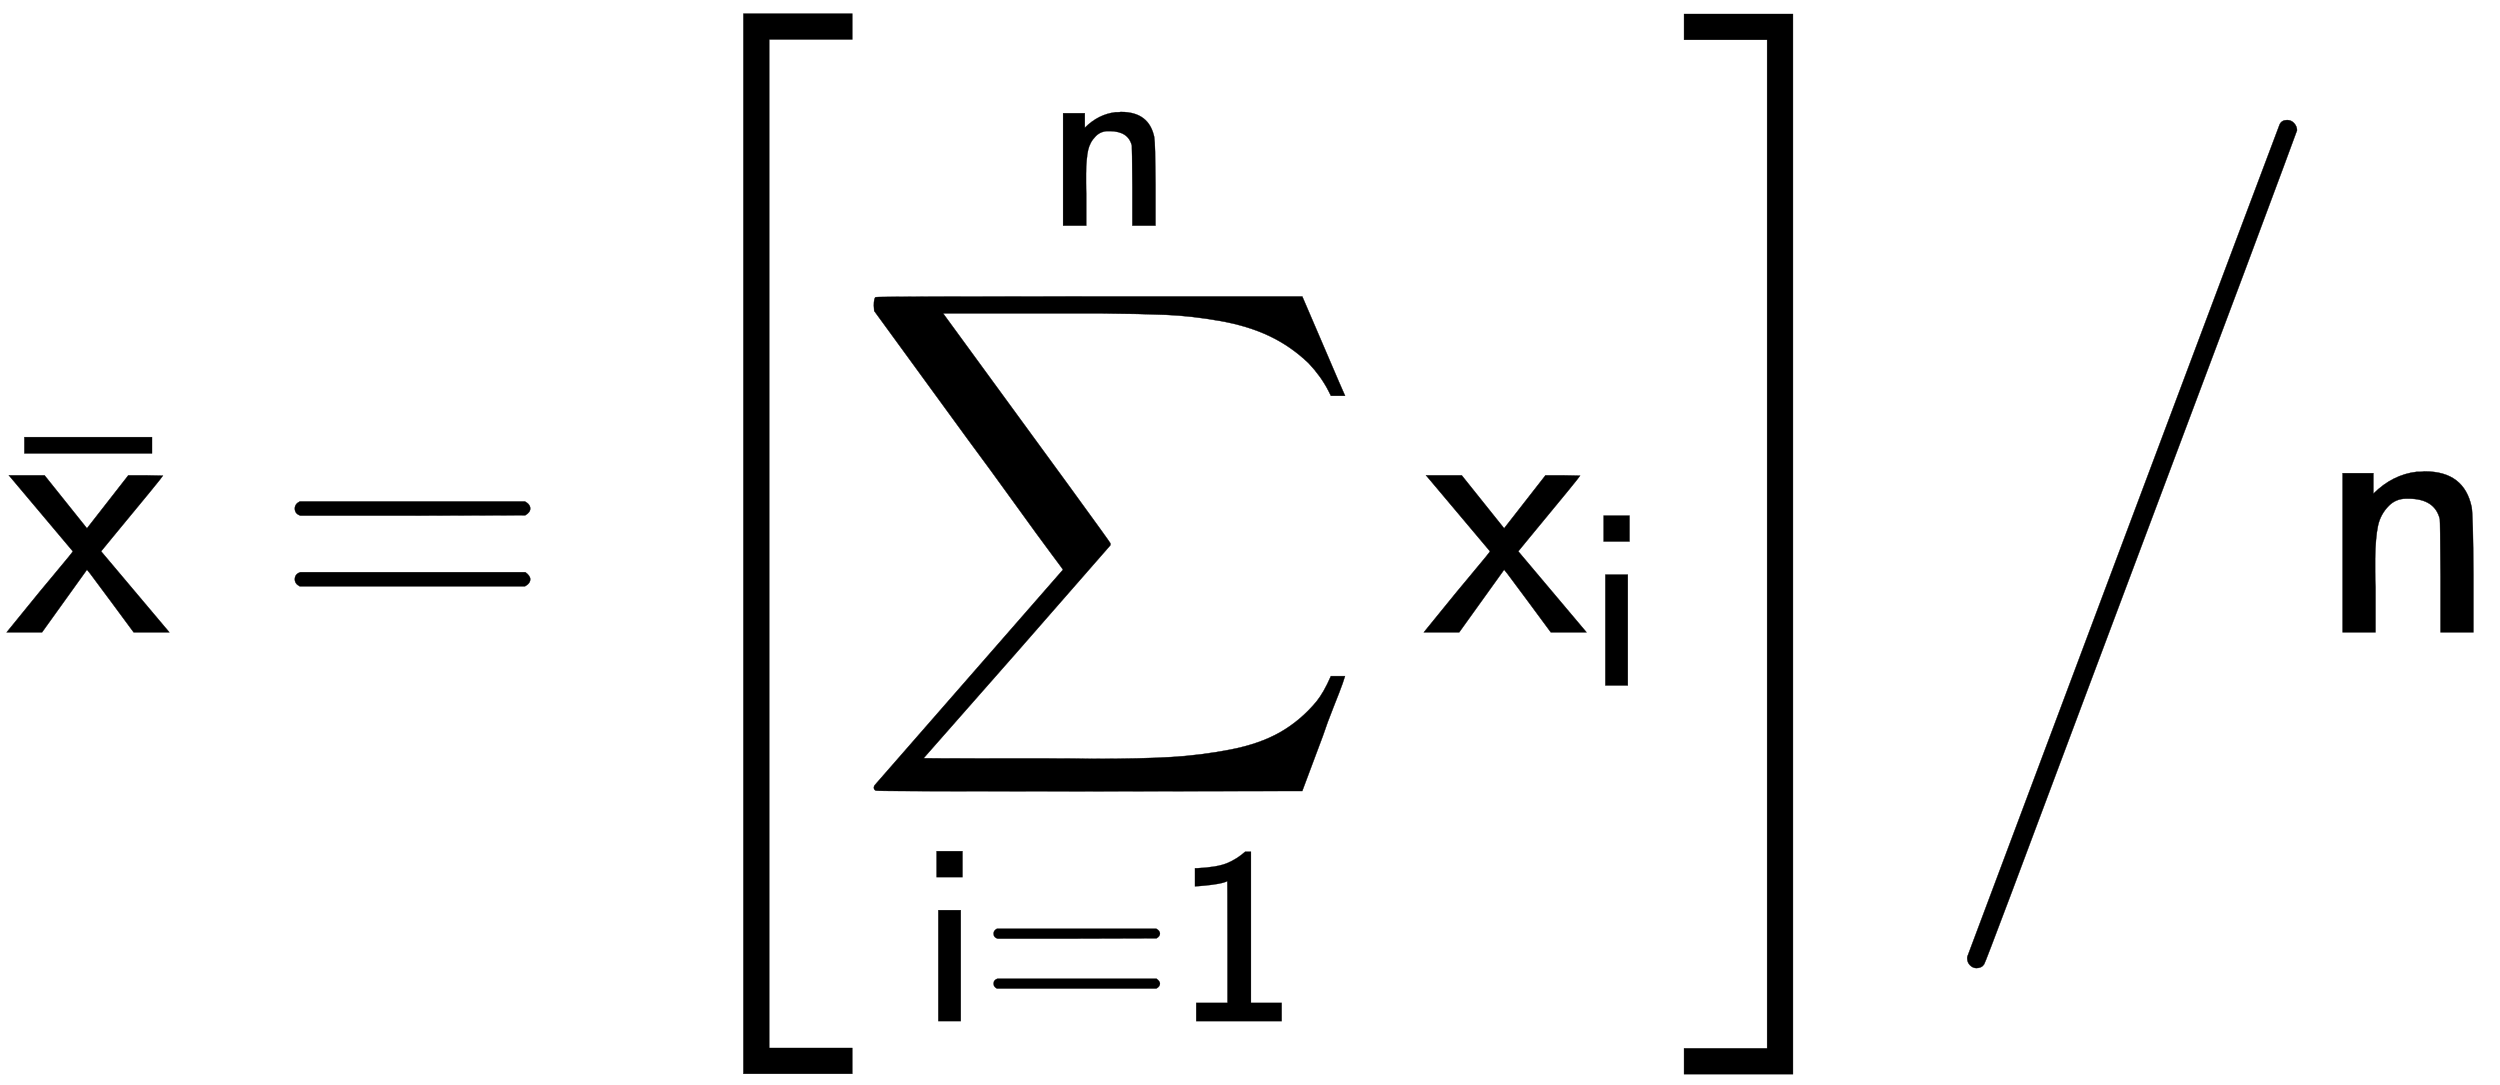 <svg xmlns="http://www.w3.org/2000/svg" role="img" aria-hidden="true" style="vertical-align: -2.97ex;font-size: 10pt;font-family: 'Microsoft Sans Serif';color: Black;" viewBox="0 -1788.6 7072.2 3070.2" focusable="false" width="16.426ex" height="7.131ex" xmlns:xlink="http://www.w3.org/1999/xlink"><defs id="MathJax_SVG_glyphs"><path id="MJSS-78" stroke-width="1" d="M 187 229 L 6 444 H 107 L 227 294 L 344 444 H 393 L 442 443 Q 439 437 299 268 L 267 229 L 460 0 H 359 L 294 88 Q 280 107 262 131 T 236 166 L 227 177 L 100 0 H 0 Q 1 1 47 58 T 140 171 T 187 229 Z" /><path id="MJMAIN-AF" stroke-width="1" d="M 69 544 V 590 H 430 V 544 H 69 Z" /><path id="MJSS-3D" stroke-width="1" d="M 56 350 Q 56 363 70 370 H 707 Q 722 362 722 350 Q 722 339 708 331 L 390 330 H 72 Q 56 335 56 350 Z M 56 150 Q 56 165 72 170 H 708 Q 722 160 722 150 Q 722 138 707 130 H 70 Q 56 137 56 150 Z" /><path id="MJMAIN-5B" stroke-width="1" d="M 118 -250 V 750 H 255 V 710 H 158 V -210 H 255 V -250 H 118 Z" /><path id="MJSZ2-2211" stroke-width="1" d="M 60 948 Q 63 950 665 950 H 1267 L 1325 815 Q 1384 677 1388 669 H 1348 L 1341 683 Q 1320 724 1285 761 Q 1235 809 1174 838 T 1033 881 T 882 898 T 699 902 H 574 H 543 H 251 L 259 891 Q 722 258 724 252 Q 725 250 724 246 Q 721 243 460 -56 L 196 -356 Q 196 -357 407 -357 Q 459 -357 548 -357 T 676 -358 Q 812 -358 896 -353 T 1063 -332 T 1204 -283 T 1307 -196 Q 1328 -170 1348 -124 H 1388 Q 1388 -125 1381 -145 T 1356 -210 T 1325 -294 L 1267 -449 L 666 -450 Q 64 -450 61 -448 Q 55 -446 55 -439 Q 55 -437 57 -433 L 590 177 Q 590 178 557 222 T 452 366 T 322 544 L 56 909 L 55 924 Q 55 945 60 948 Z" /><path id="MJSS-69" stroke-width="1" d="M 67 576 V 680 H 171 V 576 H 67 Z M 74 0 V 444 H 164 V 0 H 74 Z" /><path id="MJSS-31" stroke-width="1" d="M 94 612 Q 172 616 211 632 T 284 678 H 307 V 73 H 430 V 0 H 88 V 73 H 213 V 317 Q 213 560 212 560 Q 210 558 197 554 T 155 546 T 96 540 L 83 539 V 612 H 94 Z" /><path id="MJSS-6E" stroke-width="1" d="M 160 392 Q 214 446 283 454 Q 285 454 292 454 T 303 455 H 306 Q 417 455 438 354 Q 442 331 443 164 V 0 H 350 V 157 Q 349 315 348 320 Q 334 378 259 378 H 253 Q 224 378 204 358 Q 180 334 173 301 T 165 209 Q 165 198 165 172 T 166 129 V 0 H 73 V 450 H 160 V 392 Z" /><path id="MJMAIN-5D" stroke-width="1" d="M 22 710 V 750 H 159 V -250 H 22 V -210 H 119 V 710 H 22 Z" /><path id="MJSZ4-5B" stroke-width="1" d="M 269 -1249 V 1750 H 577 V 1677 H 342 V -1176 H 577 V -1249 H 269 Z" /><path id="MJSZ4-5D" stroke-width="1" d="M 5 1677 V 1750 H 313 V -1249 H 5 V -1176 H 240 V 1677 H 5 Z" /><path id="MJMAIN-2F" stroke-width="1" d="M 423 750 Q 432 750 438 744 T 444 730 Q 444 725 271 248 T 92 -240 Q 85 -250 75 -250 Q 68 -250 62 -245 T 56 -231 Q 56 -221 230 257 T 407 740 Q 411 750 423 750 Z" /><path id="MJSZ3-2F" stroke-width="1" d="M 81 -949 Q 71 -949 63 -941 T 55 -921 Q 55 -917 56 -915 Q 59 -906 498 264 T 939 1438 Q 945 1450 960 1450 Q 972 1450 980 1441 T 988 1421 Q 982 1403 839 1020 L 398 -155 Q 107 -934 103 -938 Q 96 -949 81 -949 Z" /></defs><g fill="currentColor" stroke="currentColor" stroke-width="0" transform="matrix(1 0 0 -1 0 0)"><use x="19" y="0" xmlns:NS2="http://www.w3.org/1999/xlink" NS2:href="#MJSS-78" /><use x="0" y="-38" xmlns:NS3="http://www.w3.org/1999/xlink" NS3:href="#MJMAIN-AF" /><use x="778" y="0" xmlns:NS4="http://www.w3.org/1999/xlink" NS4:href="#MJSS-3D" /><g transform="translate(1834)"><use xmlns:NS5="http://www.w3.org/1999/xlink" NS5:href="#MJSZ4-5B" /><g transform="translate(583)"><use x="0" y="0" xmlns:NS6="http://www.w3.org/1999/xlink" NS6:href="#MJSZ2-2211" /><g transform="translate(185 -1100)"><use transform="scale(0.707)" x="0" y="0" xmlns:NS7="http://www.w3.org/1999/xlink" NS7:href="#MJSS-69" /><use transform="scale(0.707)" x="239" y="0" xmlns:NS8="http://www.w3.org/1999/xlink" NS8:href="#MJSS-3D" /><use transform="scale(0.707)" x="1018" y="0" xmlns:NS9="http://www.w3.org/1999/xlink" NS9:href="#MJSS-31" /></g><use transform="scale(0.707)" x="762" y="1627" xmlns:NS10="http://www.w3.org/1999/xlink" NS10:href="#MJSS-6E" /></g><g transform="translate(2194)"><use x="0" y="0" xmlns:NS11="http://www.w3.org/1999/xlink" NS11:href="#MJSS-78" /><use transform="scale(0.707)" x="652" y="-213" xmlns:NS12="http://www.w3.org/1999/xlink" NS12:href="#MJSS-69" /></g><use x="2925" y="-1" xmlns:NS13="http://www.w3.org/1999/xlink" NS13:href="#MJSZ4-5D" /></g><use x="5510" y="-1" xmlns:NS14="http://www.w3.org/1999/xlink" NS14:href="#MJSZ3-2F" /><use x="6554" y="0" xmlns:NS15="http://www.w3.org/1999/xlink" NS15:href="#MJSS-6E" /></g></svg>